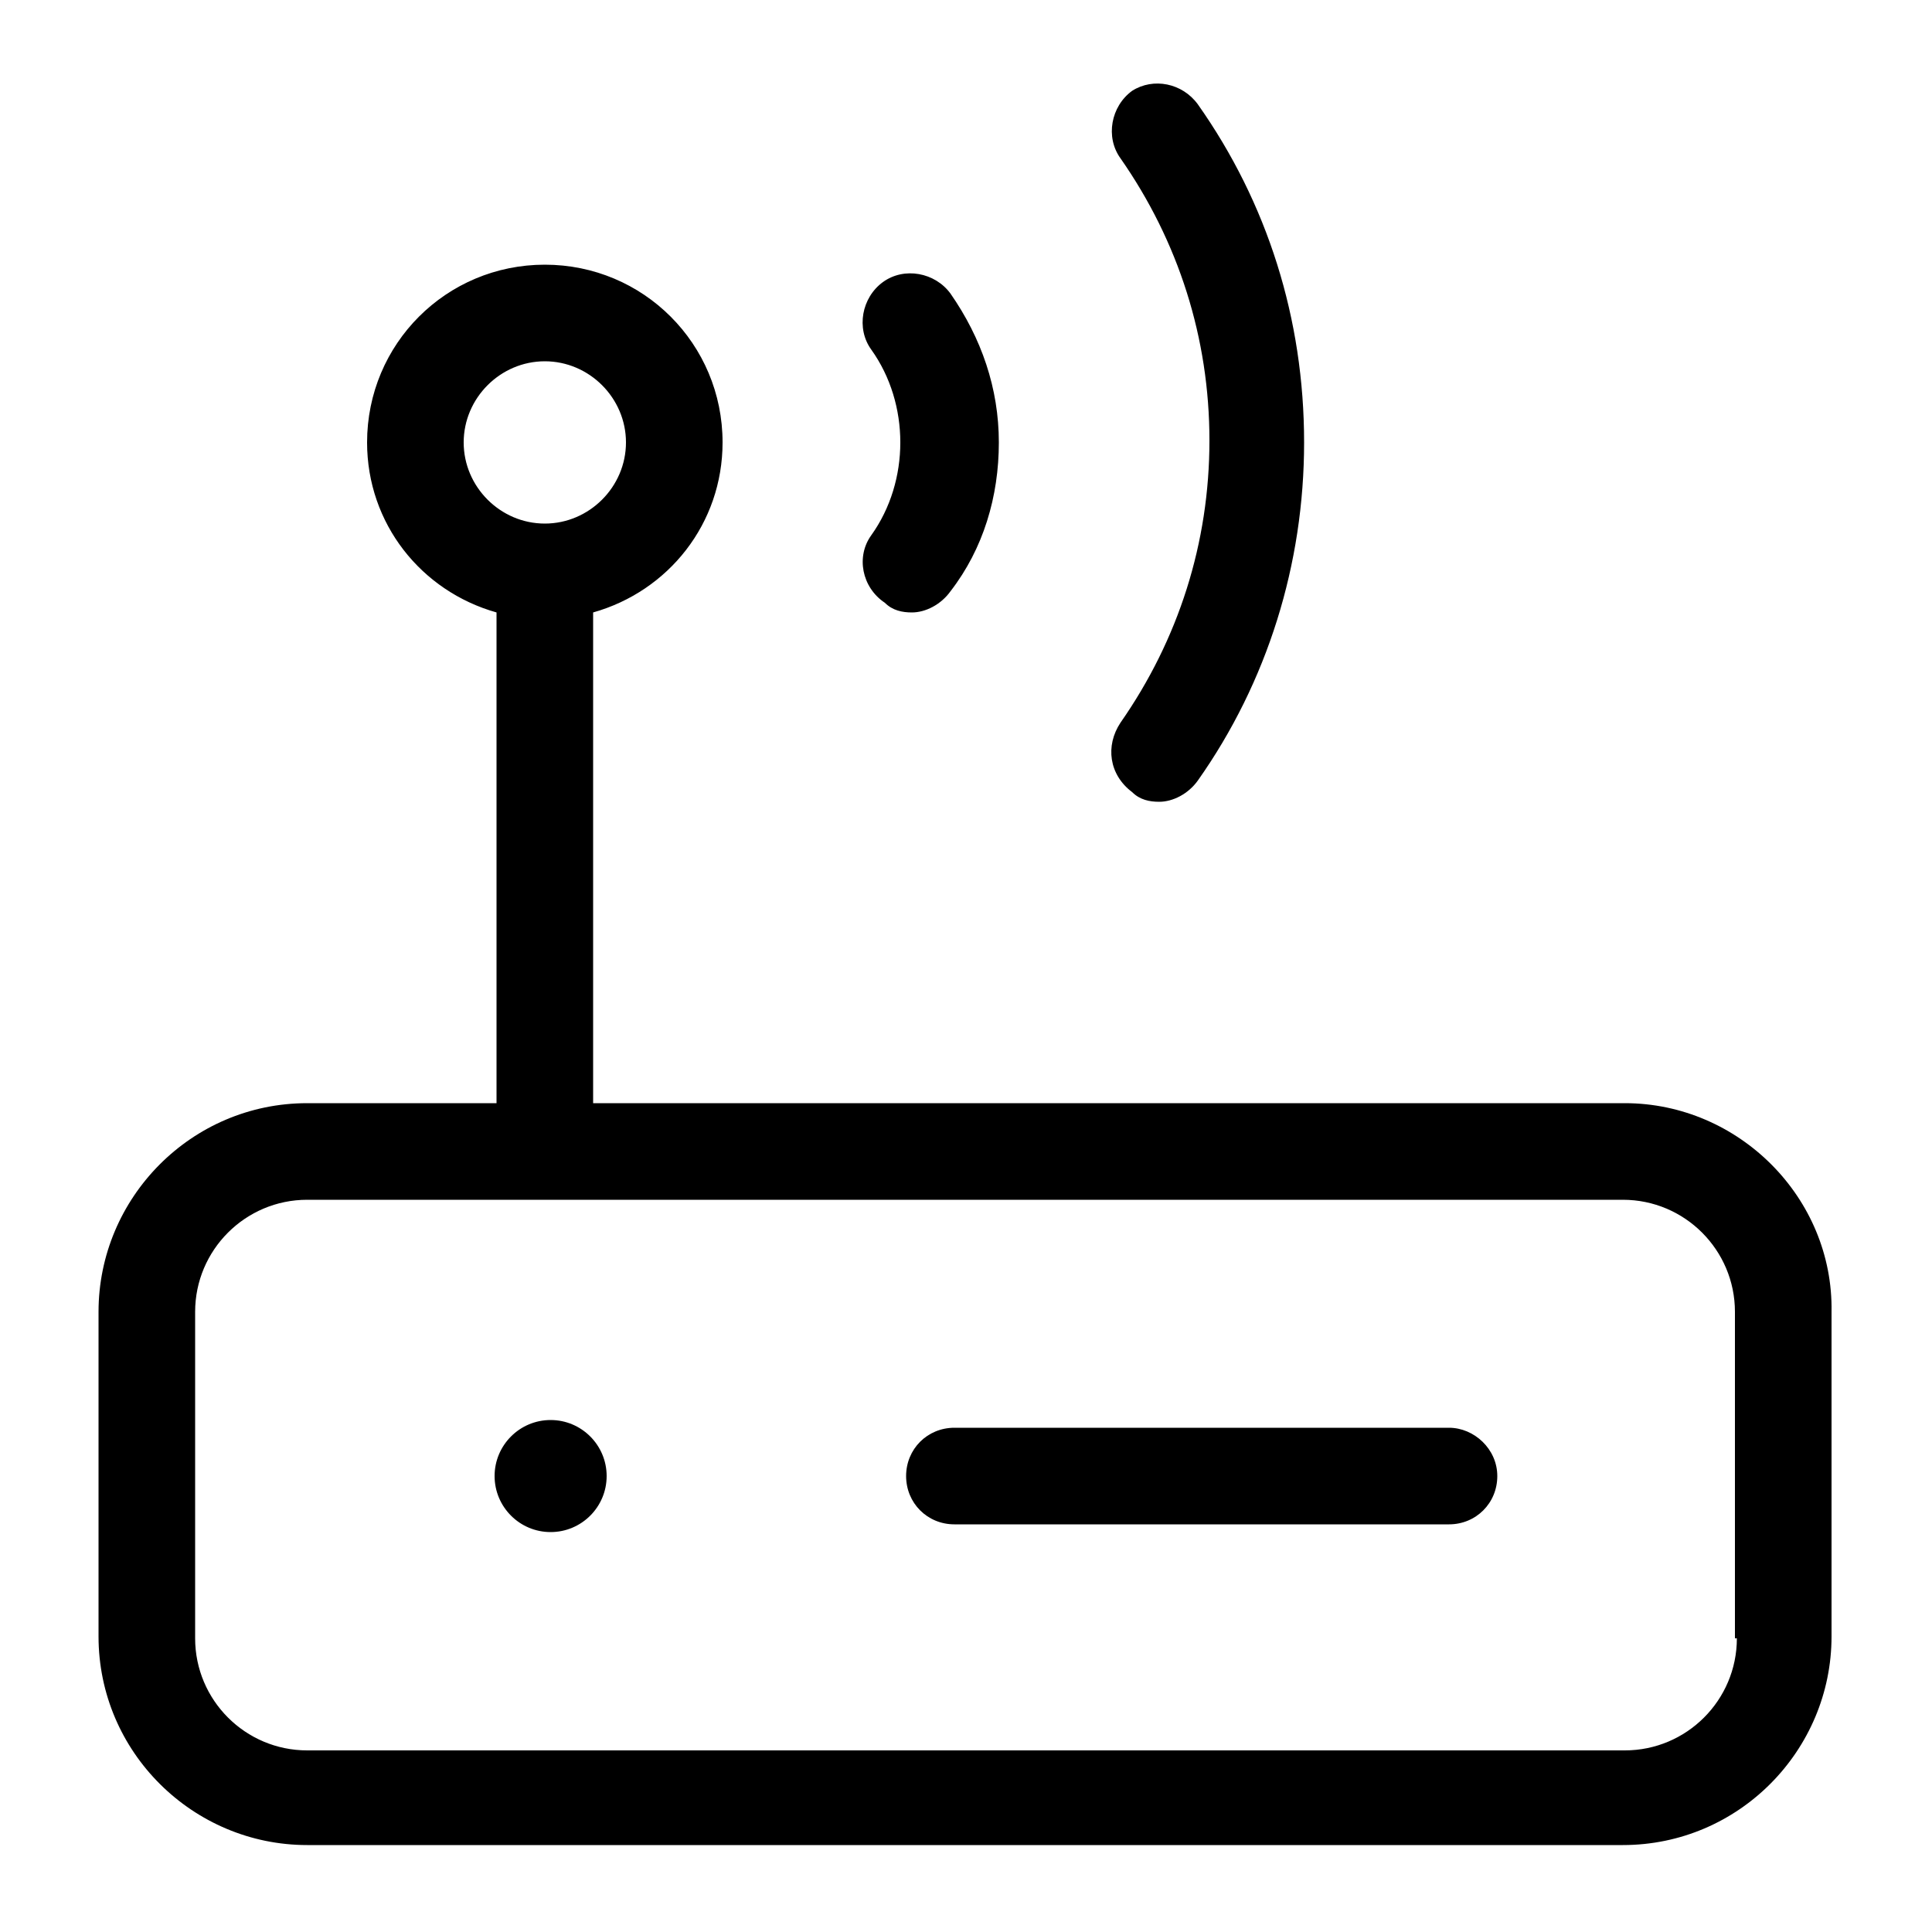 <svg viewBox="0 0 100 100">
  <g>
    <path xmlns="http://www.w3.org/2000/svg"
      d="M84.1,57.1H30.7V31.7c3.9-1.1,6.7-4.6,6.7-8.8c0-5.1-4.1-9.2-9.2-9.2S19,17.8,19,22.9c0,4.2,2.8,7.7,6.7,8.8v25.4h-9.8  c-6,0-10.8,4.9-10.8,10.8v16.8c0,6,4.9,10.8,10.8,10.8h68.1c6,0,10.8-4.9,10.8-10.8V67.9C94.9,62,90,57.1,84.1,57.1z M24,22.9  c0-2.3,1.9-4.2,4.2-4.2c2.3,0,4.2,1.9,4.2,4.2c0,2.3-1.9,4.2-4.2,4.2C25.9,27.1,24,25.2,24,22.9z M89.9,84.8c0,3.2-2.6,5.8-5.8,5.8  H15.9c-3.2,0-5.8-2.6-5.8-5.8V67.9c0-3.2,2.6-5.8,5.8-5.8h68.1c3.2,0,5.8,2.6,5.8,5.8V84.8z M77.5,76.4c0,1.4-1.1,2.5-2.5,2.5H49.4  c-1.4,0-2.5-1.1-2.5-2.5s1.1-2.5,2.5-2.5H75C76.3,73.9,77.5,75,77.5,76.4z M31.4,76.4c0,1.6-1.3,2.9-2.9,2.9c-1.6,0-2.9-1.3-2.9-2.9  c0-1.6,1.3-2.9,2.9-2.9C30.1,73.5,31.4,74.8,31.4,76.4z M58,37.4c3-4.3,4.6-9.3,4.6-14.6c0-5.3-1.6-10.3-4.6-14.6  c-0.8-1.1-0.5-2.7,0.6-3.5C59.7,4,61.2,4.3,62,5.4c3.6,5.1,5.5,11.1,5.5,17.5c0,6.3-1.9,12.4-5.5,17.5c-0.5,0.7-1.3,1.1-2,1.1  c-0.5,0-1-0.1-1.4-0.5C57.4,40.1,57.2,38.6,58,37.4z M45.1,27.7c1-1.4,1.5-3.1,1.5-4.8s-0.5-3.4-1.5-4.8c-0.8-1.1-0.5-2.7,0.6-3.5  c1.1-0.8,2.7-0.5,3.5,0.6c1.6,2.3,2.5,4.9,2.5,7.7s-0.8,5.5-2.5,7.7c-0.5,0.7-1.3,1.1-2,1.1c-0.5,0-1-0.1-1.4-0.5  C44.6,30.4,44.3,28.8,45.1,27.7z">
    </path>
  </g>
</svg>
